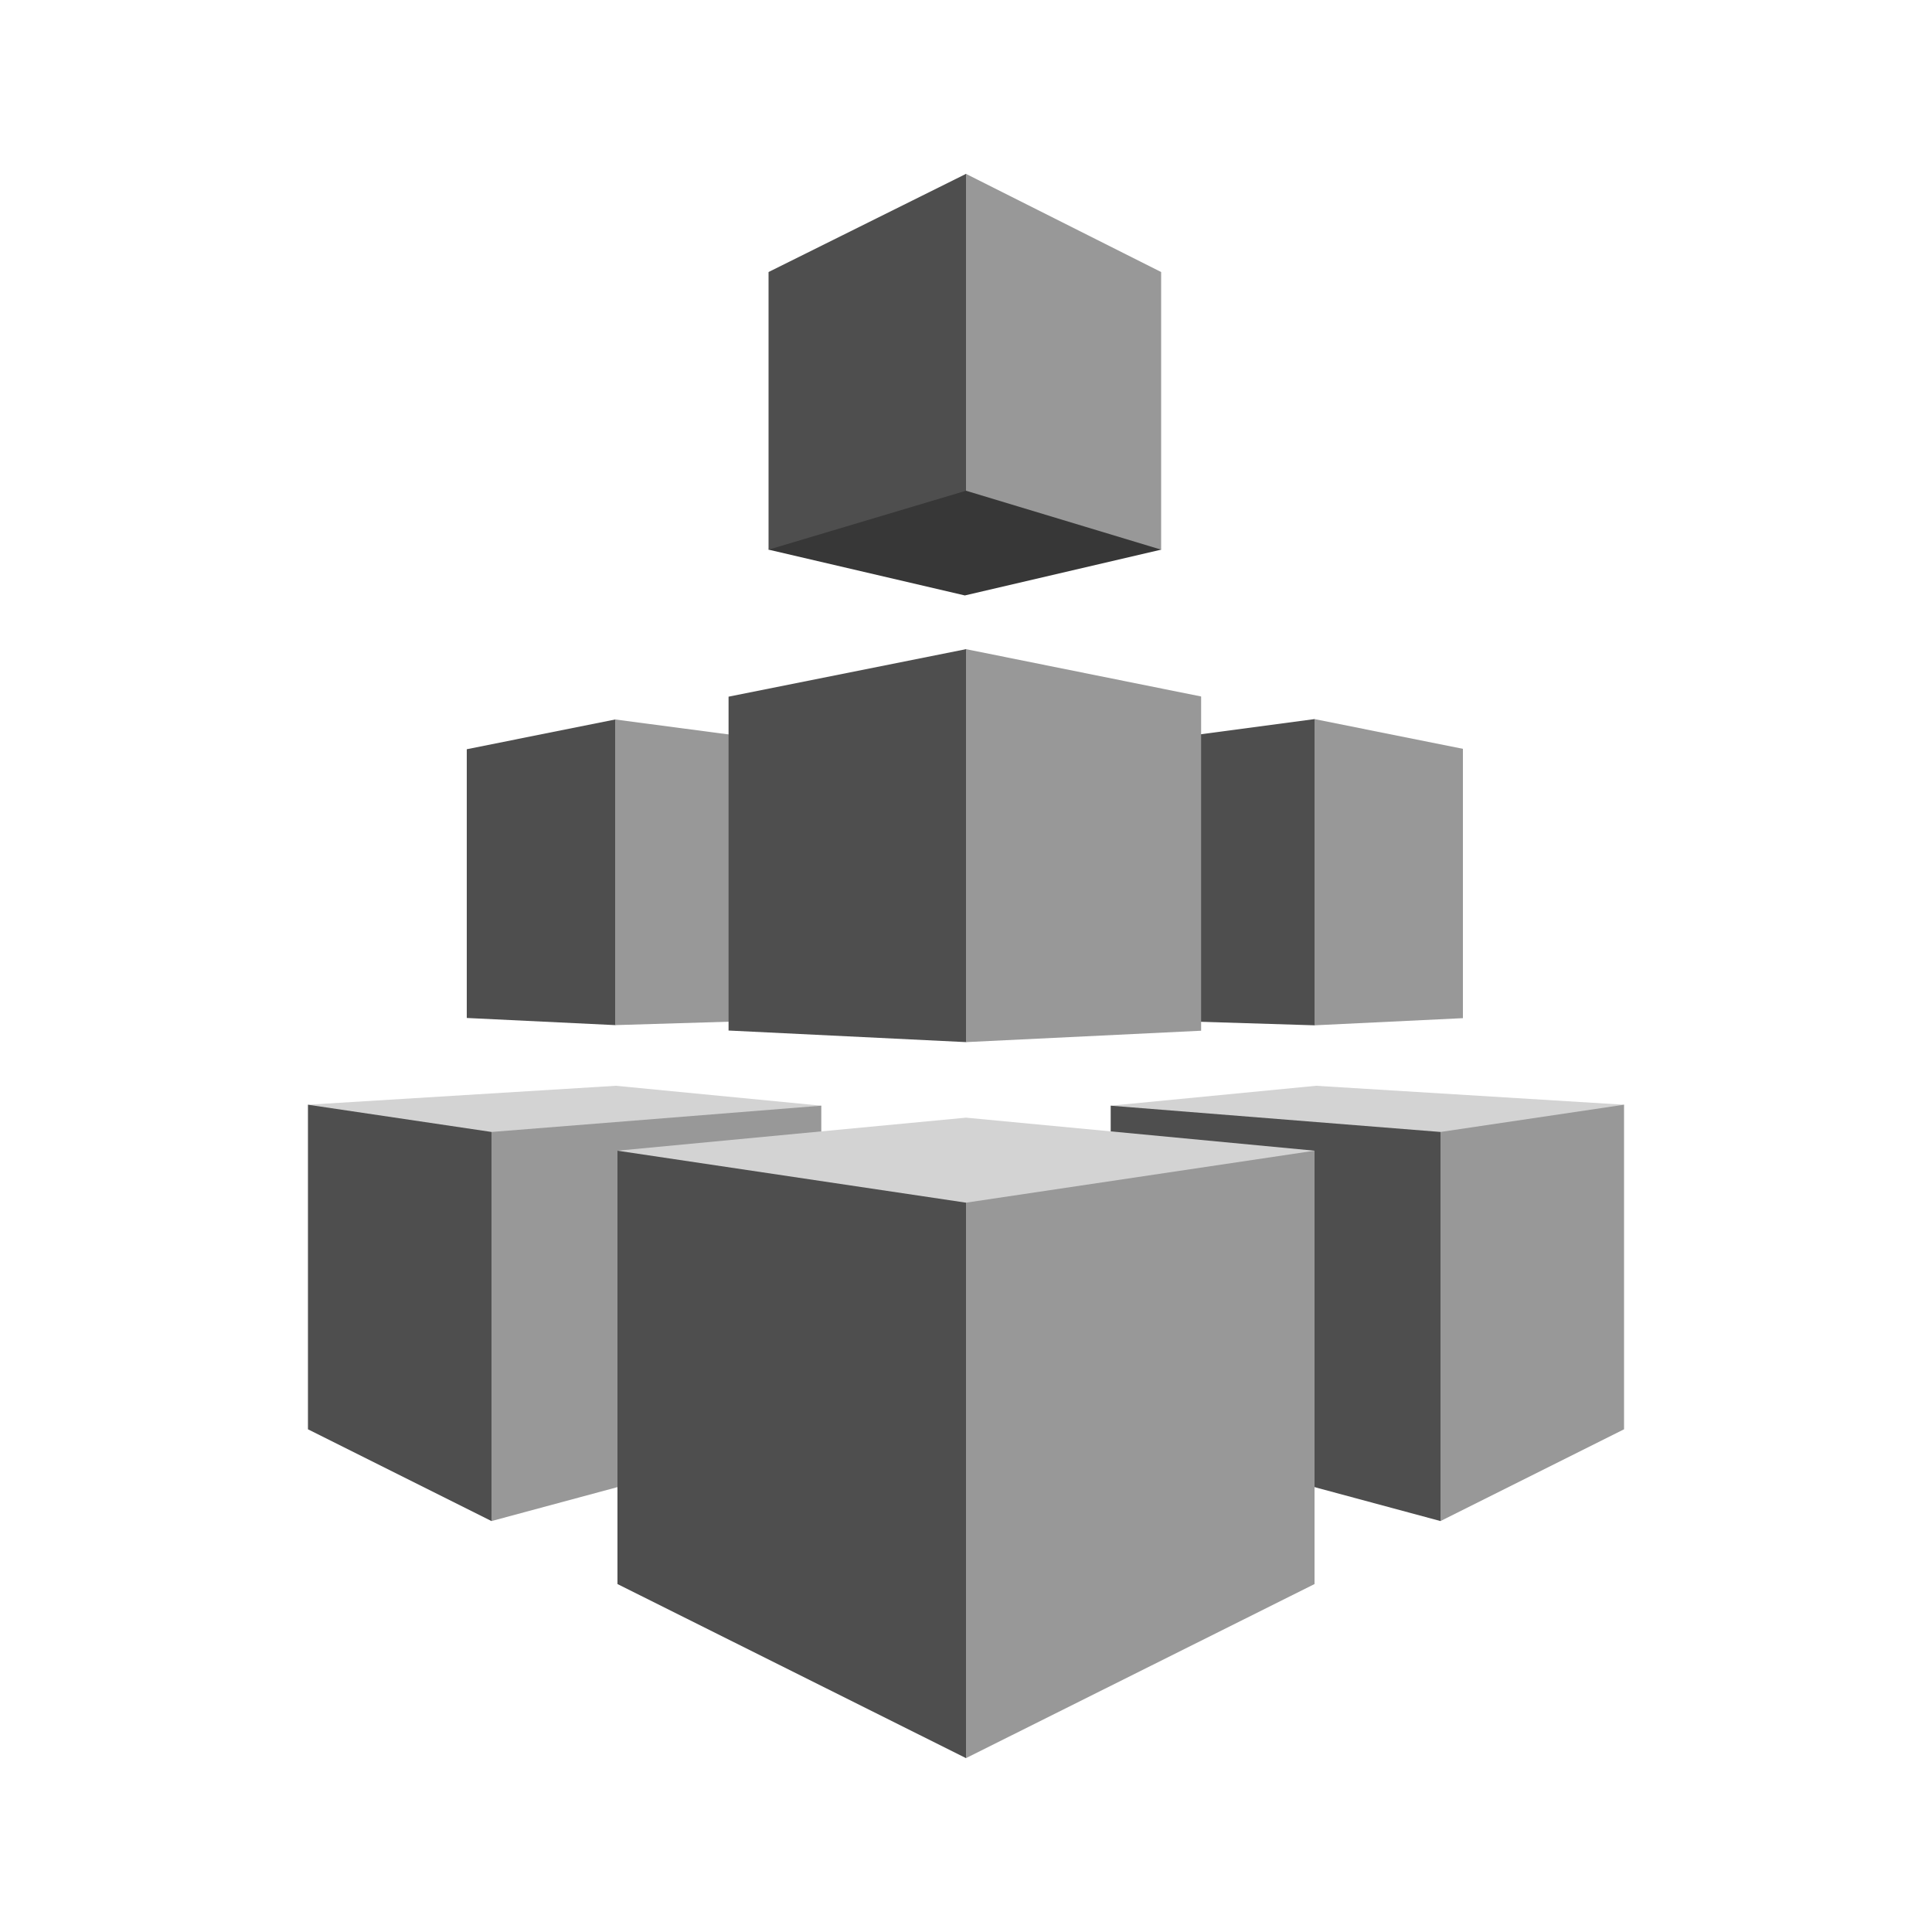 <svg id="Layer_1" data-name="Layer 1" xmlns="http://www.w3.org/2000/svg" width="100" height="100" viewBox="0 0 100 100">
  <title>Storage_GRAYSCALE</title>
  <g>
    <polygon points="24.16 38.78 31.84 37.24 40.98 46.09 31.84 53.06 24.16 52.69 24.16 38.78" fill="#4e4e4e"/>
    <polygon points="57.49 57.23 74.56 78.73 84.06 57.18 68.12 56.2 57.49 57.23" fill="#d3d3d3"/>
    <polygon points="42.51 57.23 25.44 78.73 15.94 57.18 31.88 56.2 42.51 57.23" fill="#d3d3d3"/>
    <polygon points="84.06 57.18 74.56 58.59 74.56 78.73 84.06 73.98 84.06 57.18" fill="#989898"/>
    <polygon points="43.82 38.82 31.84 37.24 31.84 53.06 43.82 52.7 43.82 38.82" fill="#989898"/>
    <polygon points="56.06 38.82 68.04 37.22 74.56 45.71 68.04 53.07 56.06 52.7 56.06 38.82" fill="#4e4e4e"/>
    <polygon points="75.72 38.76 68.04 37.22 68.04 53.07 75.72 52.7 75.72 38.76" fill="#989898"/>
    <polygon points="37.71 36.06 50 33.6 59.02 45.14 50 53.94 37.71 53.34 37.71 36.06" fill="#4e4e4e"/>
    <polygon points="60.1 28.45 49.94 30.82 39.78 28.45 50 9 60.1 28.45" fill="#373737"/>
    <polygon points="57.49 57.23 74.56 58.59 74.56 78.73 57.49 74.13 57.49 57.23" fill="#4e4e4e"/>
    <polygon points="15.94 57.18 25.44 58.59 25.44 78.73 15.94 73.98 15.94 57.18" fill="#4e4e4e"/>
    <polygon points="42.51 57.23 25.44 58.59 25.44 78.73 42.51 74.13 42.51 57.23" fill="#989898"/>
    <polygon points="68.04 59.56 50 57.85 31.96 59.56 50 91 68.04 59.56" fill="#d3d3d3"/>
    <polygon points="68.04 59.56 50 62.25 50 91 68.04 81.99 68.04 59.56" fill="#989898"/>
    <polygon points="31.96 59.56 50 62.25 50 91 31.96 81.99 31.96 59.56" fill="#4e4e4e"/>
    <polygon points="62.17 36.05 50 33.6 50 53.94 62.17 53.35 62.17 36.05" fill="#989898"/>
    <polygon points="60.1 14.08 50 9 50 25.4 60.1 28.45 60.1 14.08" fill="#989898"/>
    <polygon points="39.78 14.08 50 9 50 25.4 39.78 28.45 39.78 14.08" fill="#4e4e4e"/>
  </g>
</svg>
